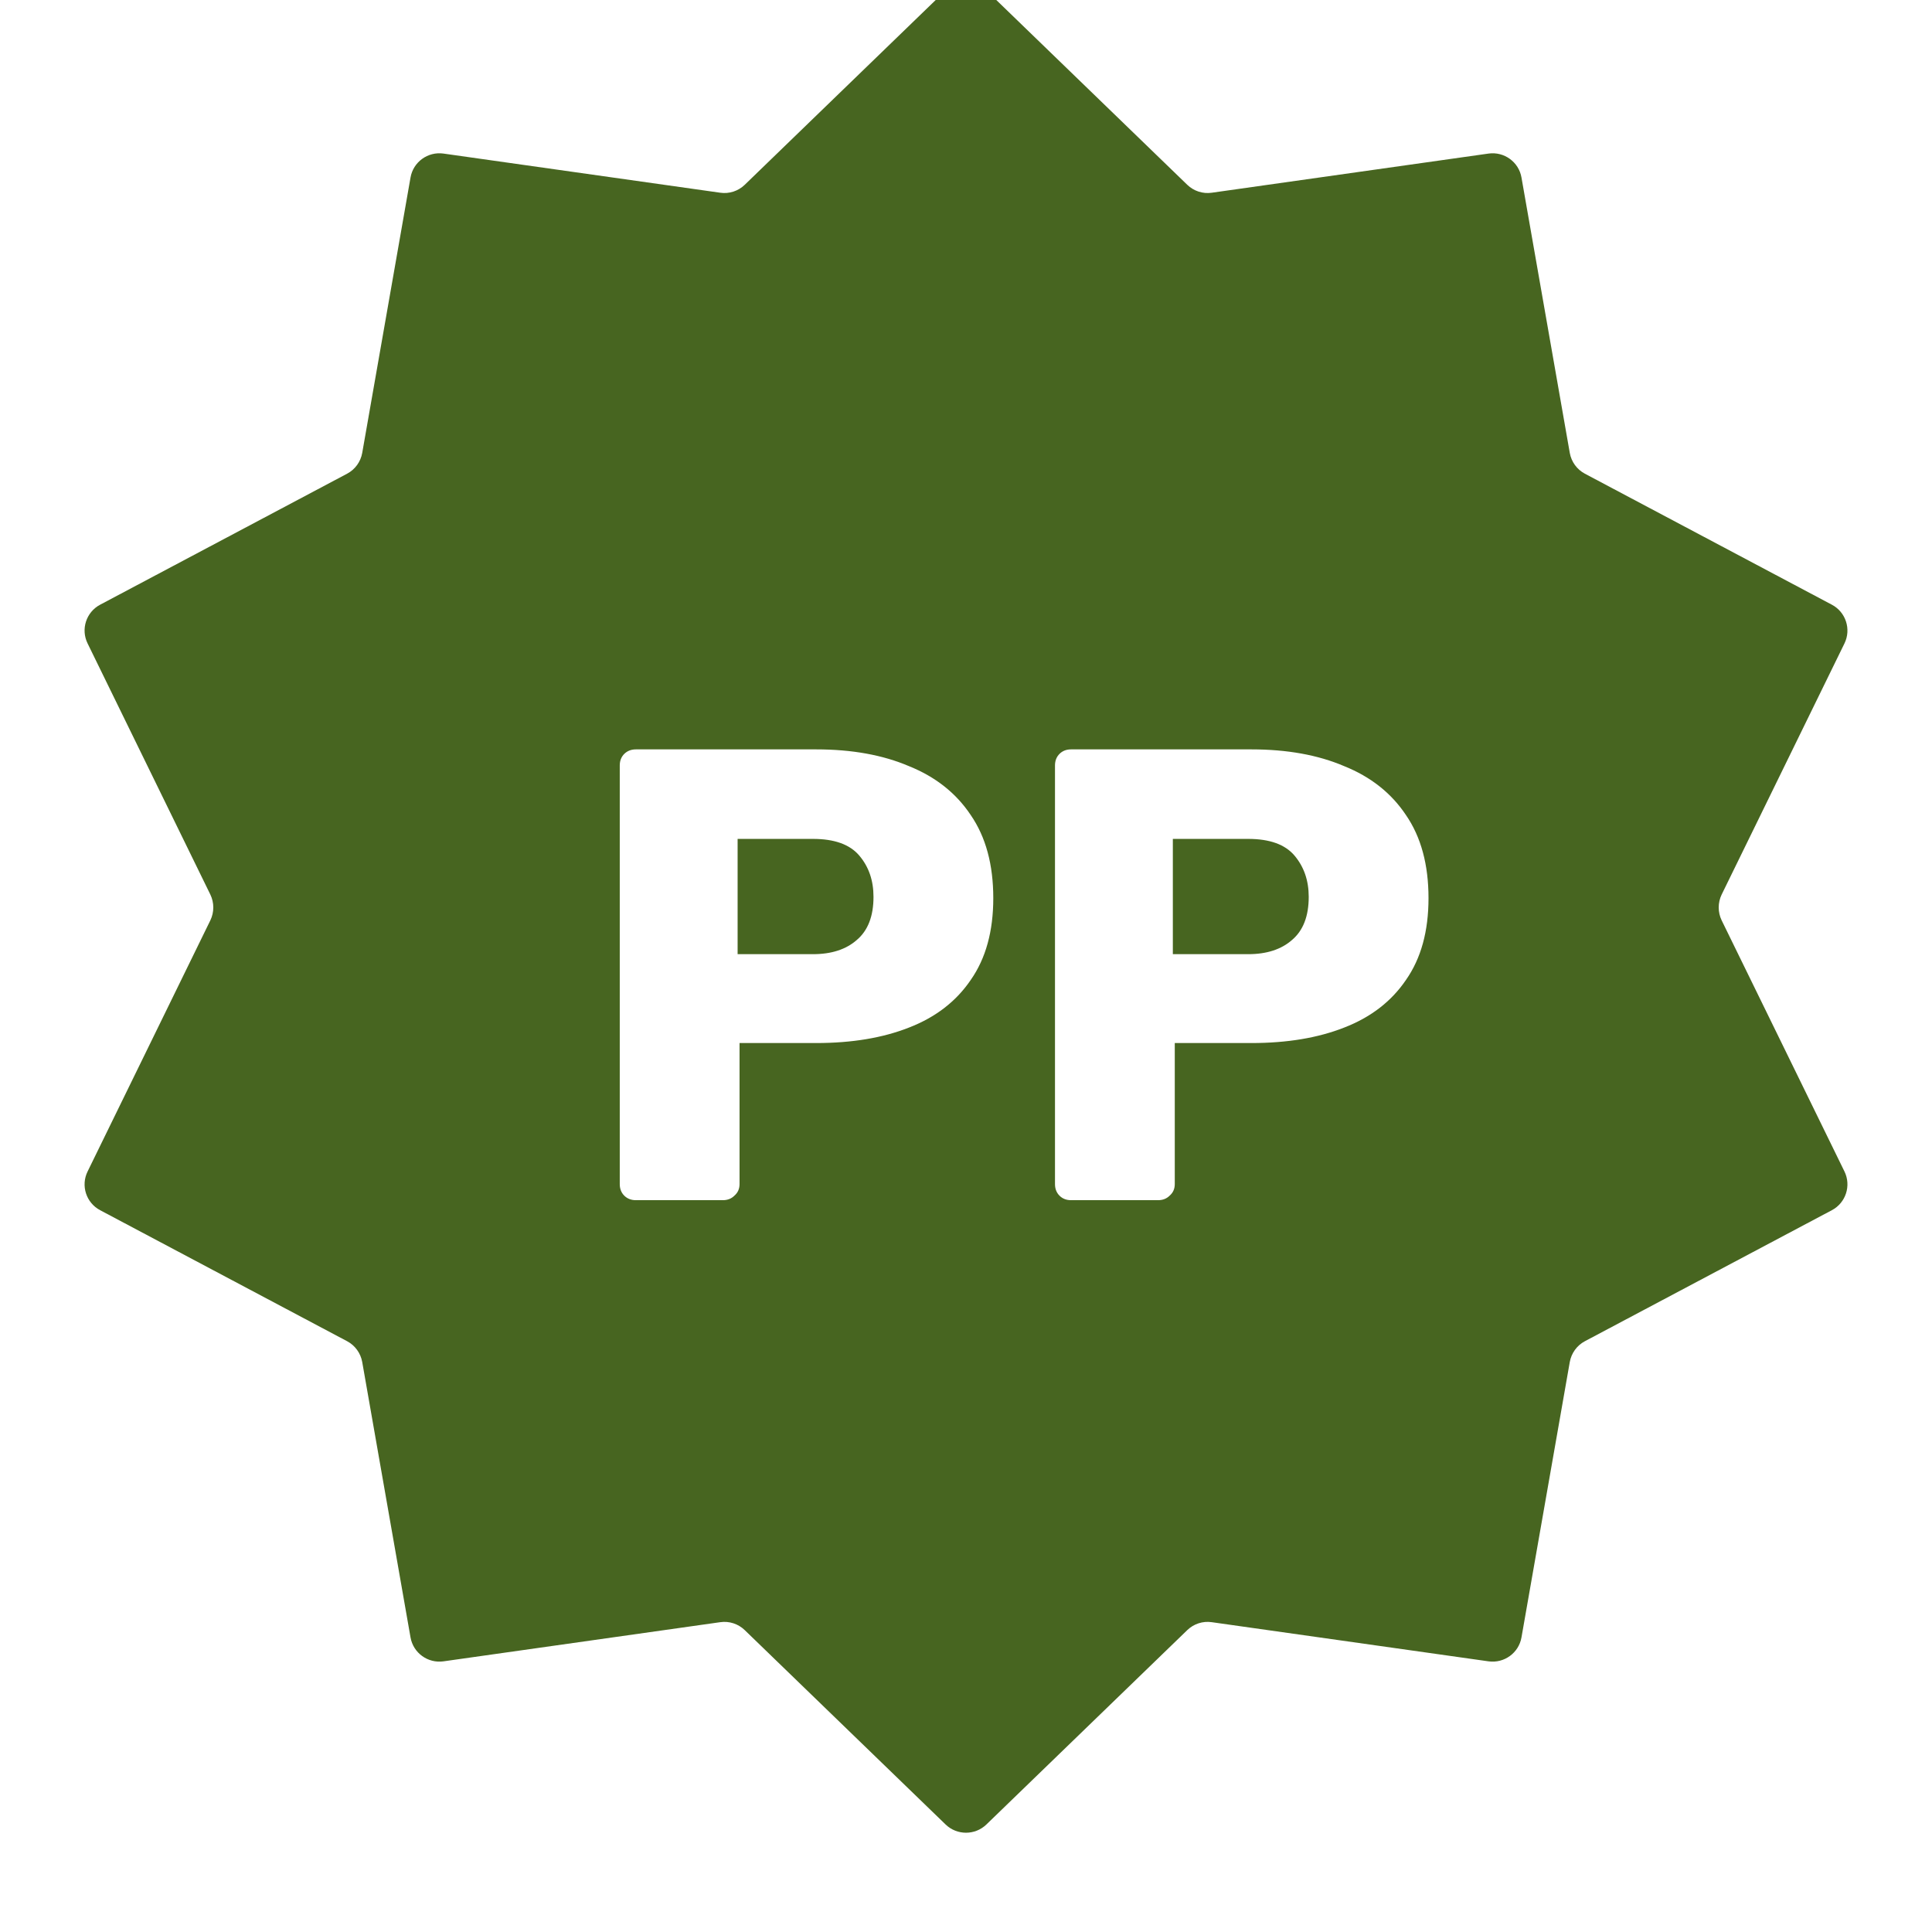 <svg width="33" height="33" viewBox="0 0 33 33" fill="none" xmlns="http://www.w3.org/2000/svg">
<g filter="url(#filter0_i_3079_16959)">
<path d="M16.152 0.836C16.346 0.649 16.654 0.649 16.848 0.836L20.28 4.157C20.391 4.264 20.545 4.314 20.697 4.292L25.426 3.623C25.693 3.586 25.942 3.767 25.988 4.032L26.813 8.736C26.84 8.888 26.935 9.019 27.071 9.091L31.29 11.329C31.528 11.455 31.623 11.748 31.505 11.99L29.407 16.28C29.34 16.419 29.34 16.581 29.407 16.72L31.505 21.01C31.623 21.252 31.528 21.545 31.29 21.671L27.071 23.909C26.935 23.981 26.84 24.113 26.813 24.264L25.988 28.968C25.942 29.233 25.693 29.414 25.426 29.377L20.697 28.708C20.545 28.686 20.391 28.736 20.28 28.843L16.848 32.164C16.654 32.351 16.346 32.351 16.152 32.164L12.72 28.843C12.609 28.736 12.455 28.686 12.303 28.708L7.574 29.377C7.307 29.414 7.058 29.233 7.012 28.968L6.187 24.264C6.16 24.113 6.065 23.981 5.929 23.909L1.71 21.671C1.472 21.545 1.377 21.252 1.496 21.01L3.593 16.72C3.66 16.581 3.66 16.419 3.593 16.28L1.496 11.99C1.377 11.748 1.472 11.455 1.71 11.329L5.929 9.091C6.065 9.019 6.16 8.888 6.187 8.736L7.012 4.032C7.058 3.767 7.307 3.586 7.574 3.623L12.303 4.292C12.455 4.314 12.609 4.264 12.72 4.157L16.152 0.836Z" fill="#476520"/>
</g>
<g filter="url(#filter1_d_3079_16959)">
<path d="M10.861 20C10.781 20 10.715 19.974 10.663 19.923C10.612 19.872 10.586 19.806 10.586 19.725V12.575C10.586 12.494 10.612 12.428 10.663 12.377C10.715 12.326 10.781 12.3 10.861 12.3H13.941C14.55 12.3 15.078 12.395 15.525 12.586C15.98 12.769 16.332 13.048 16.581 13.422C16.838 13.796 16.966 14.269 16.966 14.841C16.966 15.406 16.838 15.871 16.581 16.238C16.332 16.605 15.98 16.876 15.525 17.052C15.078 17.228 14.55 17.316 13.941 17.316H12.632V19.725C12.632 19.806 12.603 19.872 12.544 19.923C12.493 19.974 12.427 20 12.346 20H10.861ZM12.599 15.798H13.886C14.202 15.798 14.451 15.717 14.634 15.556C14.825 15.395 14.92 15.149 14.92 14.819C14.92 14.54 14.84 14.306 14.678 14.115C14.517 13.924 14.253 13.829 13.886 13.829H12.599V15.798ZM18.295 20C18.214 20 18.148 19.974 18.097 19.923C18.046 19.872 18.02 19.806 18.02 19.725V12.575C18.02 12.494 18.046 12.428 18.097 12.377C18.148 12.326 18.214 12.3 18.295 12.3H21.375C21.984 12.3 22.512 12.395 22.959 12.586C23.414 12.769 23.766 13.048 24.015 13.422C24.272 13.796 24.4 14.269 24.4 14.841C24.4 15.406 24.272 15.871 24.015 16.238C23.766 16.605 23.414 16.876 22.959 17.052C22.512 17.228 21.984 17.316 21.375 17.316H20.066V19.725C20.066 19.806 20.037 19.872 19.978 19.923C19.927 19.974 19.861 20 19.78 20H18.295ZM20.033 15.798H21.32C21.635 15.798 21.885 15.717 22.068 15.556C22.259 15.395 22.354 15.149 22.354 14.819C22.354 14.54 22.273 14.306 22.112 14.115C21.951 13.924 21.687 13.829 21.32 13.829H20.033V15.798Z" fill="white"/>
</g>
<defs>
<filter id="filter0_i_3079_16959" x="1.445" y="0.695" width="30.11" height="31.609" filterUnits="userSpaceOnUse" color-interpolation-filters="sRGB">
<feFlood flood-opacity="0" result="BackgroundImageFix"/>
<feBlend mode="normal" in="SourceGraphic" in2="BackgroundImageFix" result="shape"/>
<feColorMatrix in="SourceAlpha" type="matrix" values="0 0 0 0 0 0 0 0 0 0 0 0 0 0 0 0 0 0 127 0" result="hardAlpha"/>
<feOffset dy="-1"/>
<feComposite in2="hardAlpha" operator="arithmetic" k2="-1" k3="1"/>
<feColorMatrix type="matrix" values="0 0 0 0 0 0 0 0 0 0 0 0 0 0 0 0 0 0 0.35 0"/>
<feBlend mode="normal" in2="shape" result="effect1_innerShadow_3079_16959"/>
</filter>
<filter id="filter1_d_3079_16959" x="10.586" y="12.3" width="13.813" height="8.2" filterUnits="userSpaceOnUse" color-interpolation-filters="sRGB">
<feFlood flood-opacity="0" result="BackgroundImageFix"/>
<feColorMatrix in="SourceAlpha" type="matrix" values="0 0 0 0 0 0 0 0 0 0 0 0 0 0 0 0 0 0 127 0" result="hardAlpha"/>
<feOffset dy="0.5"/>
<feComposite in2="hardAlpha" operator="out"/>
<feColorMatrix type="matrix" values="0 0 0 0 0 0 0 0 0 0 0 0 0 0 0 0 0 0 0.25 0"/>
<feBlend mode="normal" in2="BackgroundImageFix" result="effect1_dropShadow_3079_16959"/>
<feBlend mode="normal" in="SourceGraphic" in2="effect1_dropShadow_3079_16959" result="shape"/>
</filter>
</defs>
</svg>
